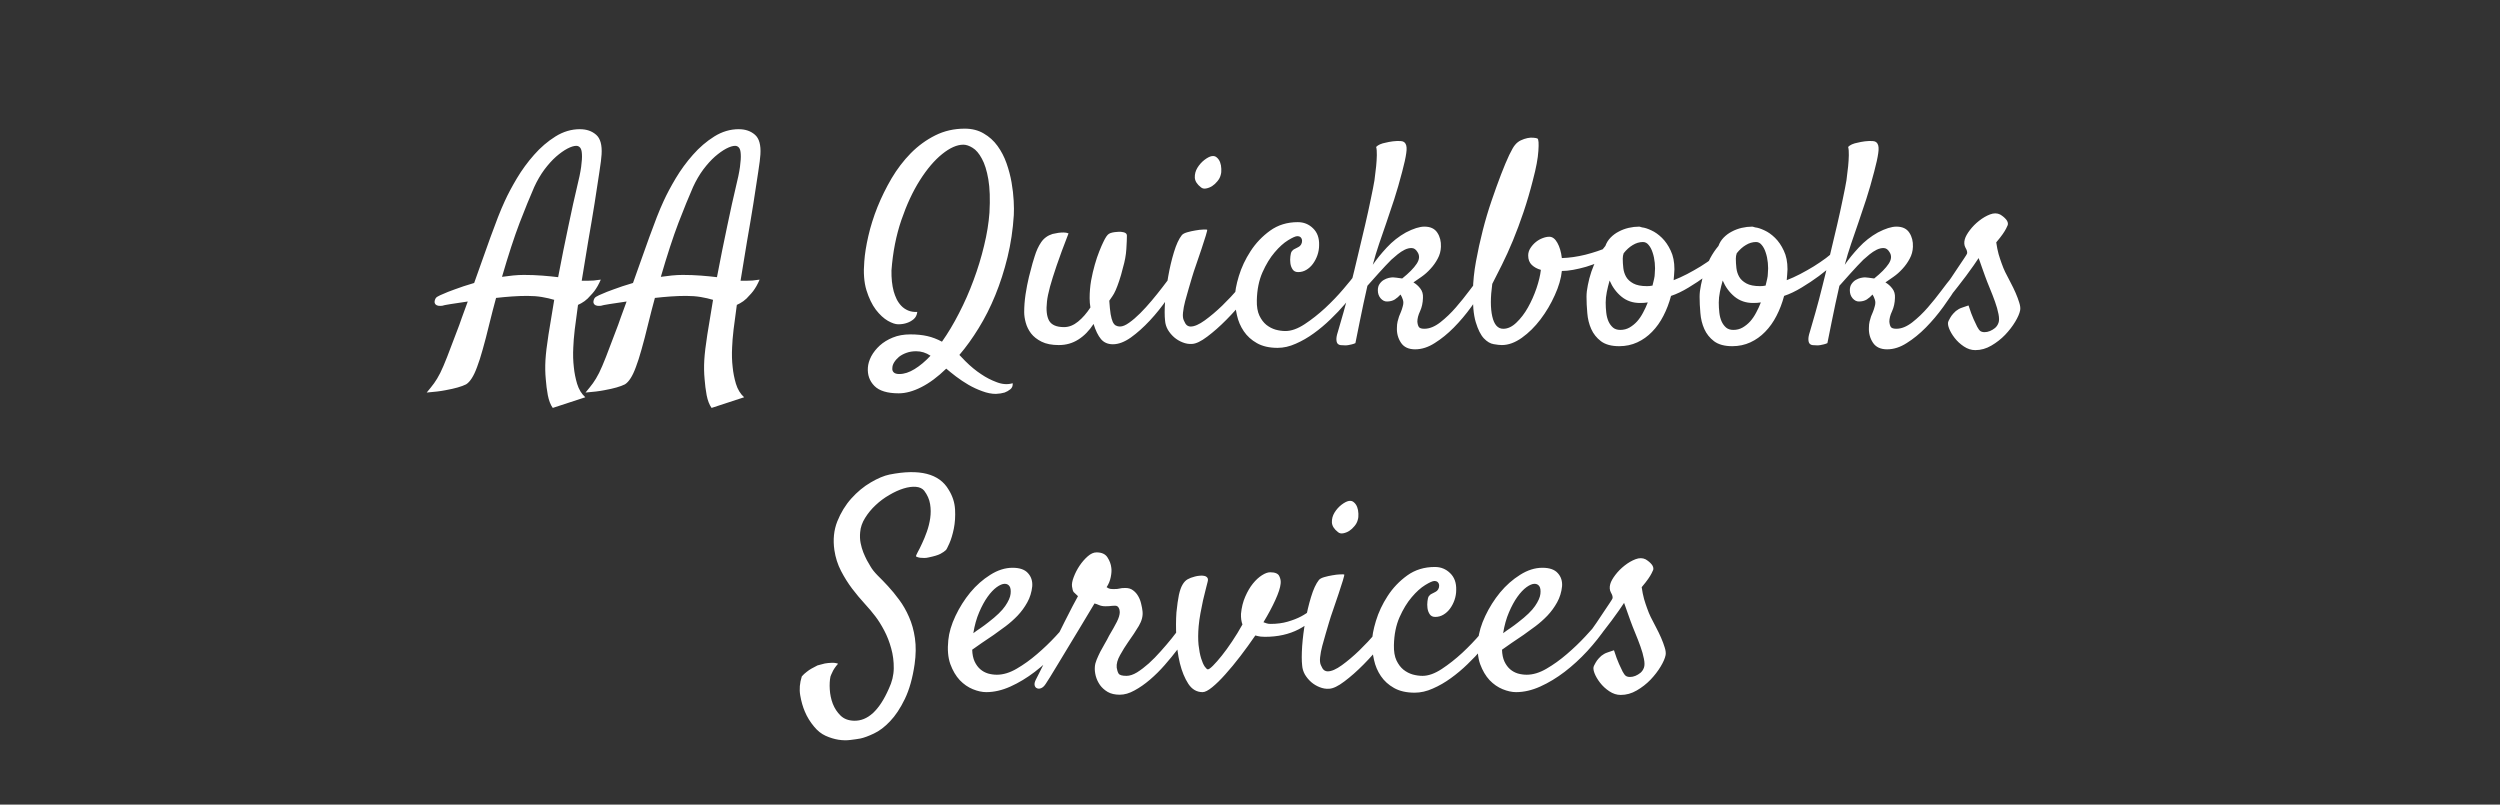 <svg xmlns:xlink="http://www.w3.org/1999/xlink" version="1.1" viewBox="0.0 0.0 348.0 112.0" fill="none" stroke="none"
     stroke-linecap="square" stroke-miterlimit="10" xmlns="http://www.w3.org/2000/svg">
    <rect x="0.0" y="0.0" width="348.0" height="112.0" fill="#333333" stroke="none"/>
    <clipPath id="p.0">
        <path d="m0 0l348.0 0l0 112.0l-348.0 0l0 -112.0z" clip-rule="nonzero"/>
    </clipPath>
    <g clip-path="url(#p.0)">
        <path fill="#000000" fill-opacity="0.0" d="m0 0l348.0 0l0 112.0l-348.0 0z" fill-rule="evenodd"/>
        <path fill="#000000" fill-opacity="0.0" d="m0.013 0.008l348.0 0l0 112.0l-348.0 0z"
              fill-rule="evenodd"/>
        <path fill="#ffffff"
              d="m80.74 17.986q1.359 0 2.234 0.766q0.891 0.766 0.766 2.75q-0.031 0.672 -0.312 2.484q-0.266 1.812 -0.656 4.281q-0.391 2.453 -0.891 5.297q-0.484 2.828 -0.906 5.516l0.812 0q0.391 0 0.859 -0.031q0.469 -0.047 0.984 -0.125q-0.203 0.469 -0.438 0.891q-0.234 0.406 -0.469 0.719q-0.266 0.344 -0.547 0.625q-0.344 0.422 -0.812 0.766q-0.469 0.328 -0.906 0.516q-0.266 1.922 -0.453 3.422q-0.172 1.5 -0.203 2.484q-0.078 1.484 0.078 2.781q0.109 1.125 0.453 2.297q0.359 1.172 1.141 1.875l-4.531 1.484q-0.469 -0.656 -0.688 -1.781q-0.203 -1.109 -0.281 -2.203q-0.125 -1.281 -0.047 -2.656q0.078 -1.359 0.422 -3.562q0.359 -2.219 0.797 -4.844q-0.781 -0.234 -1.703 -0.391q-0.922 -0.156 -2.047 -0.156q-1.016 0 -2.141 0.078q-1.109 0.078 -2.203 0.203q-0.469 1.719 -0.938 3.625q-0.5 2.078 -0.922 3.547q-0.406 1.469 -0.781 2.438q-0.359 0.984 -0.734 1.562q-0.375 0.594 -0.797 0.859q-0.469 0.234 -1.188 0.438q-0.656 0.188 -1.672 0.375q-1.016 0.203 -2.625 0.328q0.594 -0.703 1.031 -1.297q0.422 -0.578 0.859 -1.438q0.422 -0.859 0.953 -2.219q0.516 -1.344 1.344 -3.531q0.359 -0.906 0.719 -1.969q0.375 -1.078 0.812 -2.219q-1.422 0.203 -2.391 0.359q-0.984 0.156 -1.172 0.234q-0.312 0.031 -0.516 0q-0.5 -0.078 -0.547 -0.516q0.047 -0.547 0.375 -0.734q0.328 -0.203 1.0 -0.469q0.312 -0.156 1.438 -0.562q1.109 -0.422 2.703 -0.891q0.594 -1.641 1.156 -3.25q0.562 -1.625 1.109 -3.109q0.547 -1.484 1.047 -2.797q0.516 -1.312 0.953 -2.25q0.656 -1.438 1.688 -3.172q1.047 -1.75 2.391 -3.266q1.344 -1.531 2.969 -2.547q1.625 -1.016 3.422 -1.016zm-0.438 8.125q0.438 -1.75 0.594 -2.875q0.156 -1.141 0.109 -1.781q-0.031 -0.656 -0.25 -0.906q-0.219 -0.25 -0.531 -0.25q-0.5 0 -1.25 0.391q-0.734 0.391 -1.562 1.109q-0.812 0.719 -1.625 1.797q-0.797 1.078 -1.422 2.438q-0.891 2.031 -2.031 4.984q-1.125 2.953 -2.453 7.516q0.781 -0.109 1.531 -0.188q0.766 -0.078 1.516 -0.078q1.328 0 2.531 0.094q1.219 0.094 2.234 0.219q0.344 -1.875 0.719 -3.688q0.375 -1.828 0.719 -3.469q0.359 -1.641 0.641 -3.0q0.297 -1.375 0.531 -2.312zm22.547 -8.125q1.359 0 2.234 0.766q0.891 0.766 0.766 2.75q-0.031 0.672 -0.312 2.484q-0.266 1.812 -0.656 4.281q-0.391 2.453 -0.891 5.297q-0.484 2.828 -0.906 5.516l0.812 0q0.391 0 0.859 -0.031q0.469 -0.047 0.984 -0.125q-0.203 0.469 -0.438 0.891q-0.234 0.406 -0.469 0.719q-0.266 0.344 -0.547 0.625q-0.344 0.422 -0.812 0.766q-0.469 0.328 -0.906 0.516q-0.266 1.922 -0.453 3.422q-0.172 1.5 -0.203 2.484q-0.078 1.484 0.078 2.781q0.109 1.125 0.453 2.297q0.359 1.172 1.141 1.875l-4.531 1.484q-0.469 -0.656 -0.688 -1.781q-0.203 -1.109 -0.281 -2.203q-0.125 -1.281 -0.047 -2.656q0.078 -1.359 0.422 -3.562q0.359 -2.219 0.797 -4.844q-0.781 -0.234 -1.703 -0.391q-0.922 -0.156 -2.047 -0.156q-1.016 0 -2.141 0.078q-1.109 0.078 -2.203 0.203q-0.469 1.719 -0.938 3.625q-0.5 2.078 -0.922 3.547q-0.406 1.469 -0.781 2.438q-0.359 0.984 -0.734 1.562q-0.375 0.594 -0.797 0.859q-0.469 0.234 -1.188 0.438q-0.656 0.188 -1.672 0.375q-1.016 0.203 -2.625 0.328q0.594 -0.703 1.031 -1.297q0.422 -0.578 0.859 -1.438q0.422 -0.859 0.953 -2.219q0.516 -1.344 1.344 -3.531q0.359 -0.906 0.719 -1.969q0.375 -1.078 0.812 -2.219q-1.422 0.203 -2.391 0.359q-0.984 0.156 -1.172 0.234q-0.312 0.031 -0.516 0q-0.5 -0.078 -0.547 -0.516q0.047 -0.547 0.375 -0.734q0.328 -0.203 1.0 -0.469q0.312 -0.156 1.438 -0.562q1.109 -0.422 2.703 -0.891q0.594 -1.641 1.156 -3.25q0.562 -1.625 1.109 -3.109q0.547 -1.484 1.047 -2.797q0.516 -1.312 0.953 -2.25q0.656 -1.438 1.688 -3.172q1.047 -1.75 2.391 -3.266q1.344 -1.531 2.969 -2.547q1.625 -1.016 3.422 -1.016zm-0.438 8.125q0.438 -1.75 0.594 -2.875q0.156 -1.141 0.109 -1.781q-0.031 -0.656 -0.25 -0.906q-0.219 -0.25 -0.531 -0.25q-0.5 0 -1.25 0.391q-0.734 0.391 -1.562 1.109q-0.812 0.719 -1.625 1.797q-0.797 1.078 -1.422 2.438q-0.891 2.031 -2.031 4.984q-1.125 2.953 -2.453 7.516q0.781 -0.109 1.531 -0.188q0.766 -0.078 1.516 -0.078q1.328 0 2.531 0.094q1.219 0.094 2.234 0.219q0.344 -1.875 0.719 -3.688q0.375 -1.828 0.719 -3.469q0.359 -1.641 0.641 -3.0q0.297 -1.375 0.531 -2.312zm31.883 -8.203q1.516 0 2.641 0.672q1.141 0.656 1.922 1.734q0.781 1.078 1.25 2.406q0.469 1.328 0.703 2.672q0.234 1.344 0.297 2.562q0.062 1.203 0.016 1.984q-0.188 3.047 -0.875 5.859q-0.688 2.812 -1.703 5.297q-1.016 2.484 -2.312 4.578q-1.281 2.094 -2.688 3.734q0.203 0.188 0.406 0.422q0.219 0.234 0.422 0.438q1.094 1.094 2.219 1.828q0.984 0.672 2.156 1.109q1.172 0.453 2.219 0.141q0.047 0.547 -0.328 0.844q-0.375 0.297 -0.797 0.453q-0.516 0.156 -1.219 0.188q-0.891 0 -1.891 -0.375q-1.0 -0.359 -1.922 -0.891q-0.906 -0.531 -1.734 -1.156q-0.812 -0.625 -1.359 -1.094q-1.766 1.719 -3.469 2.578q-1.688 0.859 -3.141 0.859q-2.375 0 -3.391 -1.031q-1.016 -1.031 -0.906 -2.562q0.047 -0.734 0.469 -1.562q0.438 -0.812 1.188 -1.5q0.766 -0.688 1.812 -1.109q1.062 -0.438 2.438 -0.438q1.328 0 2.359 0.234q1.031 0.234 2.047 0.781q1.25 -1.766 2.375 -3.969q1.141 -2.203 2.016 -4.578q0.891 -2.391 1.469 -4.812q0.594 -2.422 0.75 -4.609q0.156 -2.812 -0.156 -4.625q-0.312 -1.828 -0.906 -2.891q-0.578 -1.078 -1.281 -1.5q-0.703 -0.438 -1.297 -0.438q-1.328 0 -2.953 1.312q-1.609 1.297 -3.094 3.641q-1.484 2.344 -2.578 5.547q-1.094 3.203 -1.375 7.0q-0.031 1.641 0.312 2.922q0.156 0.547 0.406 1.078q0.266 0.531 0.656 0.938q0.391 0.406 0.938 0.641q0.547 0.234 1.281 0.203q-0.078 0.656 -0.516 1.016q-0.422 0.344 -0.891 0.5q-0.547 0.203 -1.25 0.203q-0.578 0 -1.438 -0.484q-0.859 -0.5 -1.672 -1.547q-0.797 -1.062 -1.312 -2.719q-0.5 -1.656 -0.297 -4.0q0.109 -1.562 0.562 -3.531q0.453 -1.984 1.266 -4.031q0.828 -2.047 1.969 -4.0q1.156 -1.953 2.672 -3.5q1.531 -1.547 3.406 -2.484q1.875 -0.938 4.109 -0.938zm-9.109 34.156q1.016 0 2.125 -0.688q1.125 -0.688 2.219 -1.859q-0.938 -0.625 -2.0 -0.625q-0.734 0 -1.344 0.219q-0.609 0.219 -1.047 0.562q-0.422 0.359 -0.672 0.766q-0.25 0.406 -0.25 0.797q-0.047 0.359 0.188 0.594q0.234 0.234 0.781 0.234zm22.227 -4.031q-1.484 0 -2.422 -0.469q-0.938 -0.469 -1.469 -1.156q-0.516 -0.688 -0.734 -1.484q-0.219 -0.797 -0.219 -1.469q0 -1.172 0.188 -2.469q0.203 -1.312 0.469 -2.422q0.281 -1.125 0.5 -1.906q0.219 -0.781 0.297 -0.969q0.344 -1.141 0.906 -1.969q0.578 -0.844 1.594 -1.156q0.391 -0.078 0.812 -0.156q0.359 -0.047 0.719 -0.047q0.375 0 0.688 0.125q-1.047 2.688 -1.656 4.484q-0.609 1.797 -0.922 2.938q-0.344 1.281 -0.422 2.062q-0.203 1.766 0.297 2.672q0.516 0.891 2.078 0.891q1.016 0 1.953 -0.766q0.938 -0.766 1.719 -1.969q-0.109 -0.625 -0.109 -1.297q0 -1.25 0.203 -2.438q0.219 -1.188 0.516 -2.219q0.297 -1.047 0.625 -1.859q0.328 -0.828 0.562 -1.297q0.438 -0.938 0.781 -1.141q0.359 -0.219 1.141 -0.266q0.312 -0.031 0.516 -0.016q0.219 0.016 0.375 0.062q0.469 0.109 0.469 0.469q0 0.625 -0.078 1.875q-0.078 1.25 -0.469 2.578q-0.266 1.094 -0.531 1.859q-0.25 0.75 -0.484 1.281q-0.234 0.531 -0.469 0.859q-0.234 0.328 -0.422 0.609q0.078 1.172 0.188 1.875q0.125 0.703 0.297 1.078q0.172 0.359 0.422 0.5q0.266 0.141 0.578 0.141q0.547 0 1.281 -0.531q0.75 -0.531 1.547 -1.328q0.797 -0.797 1.594 -1.75q0.812 -0.969 1.469 -1.828q0.672 -0.859 1.141 -1.5q0.469 -0.641 0.578 -0.797q0.281 -0.359 0.531 -0.438q0.25 -0.078 0.406 0.062q0.156 0.141 0.172 0.438q0.031 0.281 -0.172 0.641q-0.781 1.484 -1.938 3.141q-1.141 1.656 -2.453 3.062q-1.312 1.406 -2.641 2.359q-1.328 0.938 -2.5 0.938q-1.047 0 -1.656 -0.719q-0.609 -0.734 -1.031 -2.109q-0.906 1.406 -2.125 2.172q-1.203 0.766 -2.688 0.766zm22.5 -23.641q-0.109 0.438 -0.453 0.844q-0.328 0.406 -0.734 0.672q-0.406 0.25 -0.844 0.328q-0.422 0.078 -0.703 -0.156q-0.812 -0.625 -0.859 -1.344q-0.031 -0.734 0.359 -1.375q0.391 -0.641 0.969 -1.094q0.594 -0.453 1.016 -0.531q0.438 -0.078 0.719 0.188q0.297 0.25 0.453 0.656q0.156 0.406 0.172 0.922q0.031 0.5 -0.094 0.891zm-5.391 8.328q0.203 -0.234 0.75 -0.391q0.547 -0.156 1.125 -0.25q0.594 -0.109 1.078 -0.125q0.484 -0.016 0.562 0.016q0.047 0.047 -0.188 0.828q-0.234 0.781 -0.594 1.844q-0.344 1.047 -0.734 2.156q-0.391 1.109 -0.594 1.812q-0.188 0.703 -0.469 1.594q-0.266 0.875 -0.484 1.719q-0.219 0.828 -0.297 1.578q-0.078 0.734 0.125 1.125q0.188 0.469 0.422 0.656q0.234 0.172 0.516 0.172q0.781 0 1.969 -0.859q1.188 -0.859 2.422 -2.047q1.234 -1.203 2.281 -2.422q1.062 -1.234 1.562 -1.984q0.312 -0.391 0.641 -0.5q0.344 -0.125 0.547 0.031q0.219 0.156 0.234 0.516q0.031 0.344 -0.25 0.812q-0.625 1.094 -1.844 2.609q-1.203 1.5 -2.578 2.891q-1.359 1.375 -2.672 2.359q-1.297 0.984 -2.125 1.016q-0.656 0.047 -1.312 -0.219q-0.641 -0.25 -1.172 -0.703q-0.516 -0.453 -0.875 -1.047q-0.344 -0.609 -0.391 -1.281q-0.109 -0.969 0 -2.672q0.125 -1.703 0.438 -3.469q0.312 -1.781 0.797 -3.375q0.484 -1.609 1.109 -2.391zm14.414 13.359q1.219 0 2.672 -0.953q1.469 -0.969 2.859 -2.25q1.391 -1.297 2.531 -2.641q1.156 -1.344 1.75 -2.172q0.344 -0.5 0.656 -0.594q0.312 -0.109 0.469 0.094q0.156 0.188 0.109 0.609q-0.031 0.406 -0.344 0.906q-0.266 0.469 -0.922 1.359q-0.641 0.875 -1.516 1.906q-0.875 1.031 -2.0 2.109q-1.109 1.078 -2.328 1.953q-1.203 0.875 -2.5 1.438q-1.281 0.578 -2.531 0.578q-1.719 0 -2.875 -0.656q-1.141 -0.641 -1.828 -1.656q-0.688 -1.016 -0.953 -2.234q-0.281 -1.234 -0.281 -2.453q0 -1.203 0.547 -3.0q0.547 -1.797 1.625 -3.453q1.078 -1.672 2.719 -2.859q1.641 -1.188 3.859 -1.188q1.25 0 2.125 0.859q0.891 0.859 0.844 2.344q0 0.703 -0.234 1.391q-0.234 0.672 -0.625 1.203q-0.391 0.531 -0.922 0.844q-0.516 0.312 -1.141 0.312q-0.516 0 -0.766 -0.375q-0.25 -0.375 -0.312 -0.859q-0.062 -0.484 0 -0.953q0.062 -0.469 0.141 -0.625q0.188 -0.281 0.422 -0.391q0.234 -0.125 0.547 -0.281q0.234 -0.109 0.375 -0.344q0.141 -0.234 0.141 -0.5q0 -0.281 -0.156 -0.469q-0.156 -0.203 -0.516 -0.203q-0.344 0 -1.266 0.562q-0.922 0.562 -1.875 1.688q-0.953 1.109 -1.703 2.797q-0.734 1.672 -0.781 3.891q-0.031 1.297 0.359 2.125q0.391 0.812 0.969 1.281q0.594 0.469 1.297 0.672q0.703 0.188 1.359 0.188zm27.938 -6.453q-0.906 1.484 -2.062 3.078q-1.141 1.578 -2.438 2.891q-1.281 1.297 -2.656 2.156q-1.359 0.875 -2.734 0.875q-1.359 0 -1.969 -0.922q-0.609 -0.922 -0.562 -2.062q0 -0.5 0.094 -0.891q0.094 -0.391 0.203 -0.703q0.125 -0.312 0.266 -0.641q0.141 -0.344 0.25 -0.766q0.156 -0.516 0.016 -0.922q-0.125 -0.406 -0.328 -0.719q-0.344 0.391 -0.797 0.688q-0.453 0.281 -1.109 0.281q-0.469 0 -0.859 -0.438q-0.391 -0.453 -0.391 -1.125q0 -0.547 0.25 -0.891q0.25 -0.359 0.578 -0.547q0.344 -0.203 0.688 -0.281q0.359 -0.078 0.594 -0.078q0.109 0 0.484 0.047q0.375 0.031 0.797 0.109q1.406 -1.125 2.016 -2.047q0.609 -0.922 0.094 -1.656q-0.312 -0.516 -0.781 -0.531q-0.469 -0.016 -0.984 0.234q-0.5 0.25 -0.984 0.641q-0.484 0.391 -0.875 0.75q-0.781 0.781 -1.75 1.859q-0.953 1.062 -1.578 1.766q-0.266 1.172 -0.547 2.469q-0.234 1.125 -0.531 2.562q-0.281 1.422 -0.594 2.953q-0.234 0.109 -0.5 0.172q-0.25 0.062 -0.438 0.094q-0.234 0.047 -0.469 0.047q-0.312 0 -0.594 -0.031q-0.281 -0.016 -0.453 -0.188q-0.172 -0.172 -0.188 -0.562q-0.031 -0.406 0.203 -1.109q0.312 -1.016 0.781 -2.703q0.484 -1.703 0.984 -3.734q0.516 -2.031 1.031 -4.234q0.531 -2.219 1.0 -4.219q0.469 -2.016 0.797 -3.641q0.344 -1.625 0.5 -2.562q0.109 -1.016 0.234 -1.953q0.078 -0.781 0.094 -1.531q0.016 -0.766 -0.094 -1.156q0.188 -0.203 0.531 -0.359q0.359 -0.156 0.797 -0.234q0.422 -0.109 1.016 -0.188q0.656 -0.078 1.109 -0.031q0.453 0.031 0.641 0.375q0.234 0.391 0.094 1.312q-0.125 0.922 -0.562 2.562q-0.547 2.109 -1.109 3.844q-0.562 1.734 -1.094 3.266q-0.531 1.516 -1.016 2.953q-0.484 1.422 -0.875 2.906q0.781 -1.141 1.953 -2.406q1.172 -1.266 2.656 -2.094q1.562 -0.812 2.578 -0.812q1.25 0 1.797 0.844q0.547 0.828 0.5 1.969q-0.031 0.891 -0.453 1.656q-0.406 0.766 -1.0 1.406q-0.578 0.641 -1.25 1.109q-0.656 0.469 -1.125 0.781q0.547 0.312 0.953 0.844q0.422 0.531 0.375 1.312q-0.031 1.047 -0.406 1.859q-0.375 0.797 -0.375 1.453q0.047 0.516 0.219 0.75q0.172 0.234 0.766 0.234q1.047 0 2.203 -0.891q1.156 -0.906 2.172 -2.078q1.016 -1.172 1.875 -2.328q0.859 -1.156 1.328 -1.703q0.656 -0.703 1.109 -0.359q0.453 0.328 -0.094 1.219zm6.523 -14.609q-0.594 2.344 -1.312 4.484q-0.719 2.125 -1.484 3.984q-0.766 1.844 -1.531 3.375q-0.75 1.516 -1.344 2.656q-0.391 2.812 0 4.531q0.391 1.719 1.531 1.719q0.938 0 1.828 -0.859q0.906 -0.859 1.609 -2.109q0.703 -1.25 1.188 -2.672q0.484 -1.438 0.609 -2.562q-0.75 -0.203 -1.266 -0.688q-0.5 -0.484 -0.5 -1.312q0 -0.547 0.312 -1.031q0.312 -0.484 0.734 -0.828q0.438 -0.359 0.938 -0.547q0.516 -0.203 0.953 -0.203q0.656 0 1.125 0.844q0.469 0.828 0.625 2.125q1.562 -0.047 3.281 -0.469q1.719 -0.438 3.25 -1.094q0.422 -0.203 0.688 -0.125q0.281 0.078 0.375 0.312q0.109 0.234 -0.016 0.531q-0.109 0.297 -0.469 0.453q-0.891 0.5 -1.859 0.922q-0.953 0.406 -1.891 0.688q-0.938 0.266 -1.797 0.422q-0.859 0.156 -1.562 0.156q-0.156 1.562 -0.984 3.375q-0.812 1.812 -1.984 3.359q-1.172 1.547 -2.594 2.562q-1.422 1.016 -2.797 1.016q-0.422 0 -1.125 -0.125q-0.703 -0.109 -1.375 -0.812q-0.656 -0.703 -1.125 -2.25q-0.469 -1.547 -0.391 -4.391q0.031 -1.922 0.422 -4.062q0.391 -2.156 0.938 -4.297q0.547 -2.156 1.234 -4.156q0.688 -2.016 1.312 -3.641q0.625 -1.625 1.141 -2.719q0.531 -1.094 0.812 -1.406q0.344 -0.422 0.812 -0.641q0.469 -0.219 0.922 -0.312q0.453 -0.094 0.844 -0.047q0.391 0.031 0.547 0.109q0.234 0.156 0.125 1.719q-0.094 1.562 -0.75 4.016zm19.211 16.172q-0.391 1.484 -1.062 2.781q-0.656 1.281 -1.578 2.219q-0.906 0.938 -2.062 1.469q-1.156 0.531 -2.516 0.531q-1.609 0 -2.531 -0.688q-0.906 -0.688 -1.359 -1.703q-0.453 -1.016 -0.547 -2.219q-0.109 -1.219 -0.109 -2.266q0 -0.75 0.188 -1.641q0.172 -0.906 0.484 -1.844q0.312 -0.938 0.797 -1.875q0.5 -0.938 1.156 -1.719q0.234 -0.656 0.719 -1.156q0.5 -0.516 1.141 -0.844q0.641 -0.344 1.375 -0.516q0.75 -0.172 1.453 -0.172q0.125 0 0.219 0.047q0.094 0.031 0.219 0.062q0.5 0.047 1.266 0.406q0.766 0.344 1.484 1.047q0.719 0.703 1.219 1.781q0.516 1.062 0.516 2.594q0 0.312 -0.047 0.766q-0.031 0.438 -0.062 0.75q0.891 -0.344 1.859 -0.844q0.984 -0.516 1.906 -1.078q0.922 -0.578 1.703 -1.156q0.781 -0.594 1.25 -1.062q0.391 -0.344 0.656 -0.375q0.281 -0.047 0.391 0.156q0.125 0.188 0.047 0.547q-0.078 0.344 -0.438 0.766q-0.188 0.234 -1.0 0.938q-0.797 0.703 -1.891 1.531q-1.094 0.812 -2.391 1.594q-1.281 0.781 -2.453 1.172zm-6.594 -5.938q-0.125 0.359 -0.125 0.75q0 0.625 0.078 1.312q0.078 0.672 0.391 1.219q0.312 0.547 1.0 0.922q0.688 0.375 1.891 0.375q0.203 0 0.391 -0.016q0.203 -0.031 0.391 -0.062q0.125 -0.516 0.219 -0.922q0.094 -0.406 0.094 -0.719q0.078 -0.75 0 -1.531q-0.078 -0.781 -0.297 -1.422q-0.203 -0.641 -0.547 -1.047q-0.328 -0.422 -0.797 -0.422q-0.734 0 -1.422 0.422q-0.688 0.406 -1.266 1.141zm-2.5 6.875q0 0.703 0.078 1.391q0.078 0.688 0.312 1.219q0.234 0.516 0.625 0.859q0.391 0.328 1.016 0.328q0.703 0 1.281 -0.328q0.594 -0.344 1.062 -0.859q0.469 -0.531 0.828 -1.219q0.375 -0.688 0.656 -1.422q-0.281 0.031 -0.531 0.062q-0.25 0.016 -0.562 0.016q-1.484 0 -2.562 -0.875q-1.078 -0.891 -1.656 -2.25q-0.234 0.812 -0.391 1.594q-0.156 0.781 -0.156 1.484zm24.836 -0.938q-0.391 1.484 -1.062 2.781q-0.656 1.281 -1.578 2.219q-0.906 0.938 -2.062 1.469q-1.156 0.531 -2.516 0.531q-1.609 0 -2.531 -0.688q-0.906 -0.688 -1.359 -1.703q-0.453 -1.016 -0.547 -2.219q-0.109 -1.219 -0.109 -2.266q0 -0.75 0.188 -1.641q0.172 -0.906 0.484 -1.844q0.312 -0.938 0.797 -1.875q0.5 -0.938 1.156 -1.719q0.234 -0.656 0.719 -1.156q0.5 -0.516 1.141 -0.844q0.641 -0.344 1.375 -0.516q0.75 -0.172 1.453 -0.172q0.125 0 0.219 0.047q0.094 0.031 0.219 0.062q0.5 0.047 1.266 0.406q0.766 0.344 1.484 1.047q0.719 0.703 1.219 1.781q0.516 1.062 0.516 2.594q0 0.312 -0.047 0.766q-0.031 0.438 -0.062 0.75q0.891 -0.344 1.859 -0.844q0.984 -0.516 1.906 -1.078q0.922 -0.578 1.703 -1.156q0.781 -0.594 1.25 -1.062q0.391 -0.344 0.656 -0.375q0.281 -0.047 0.391 0.156q0.125 0.188 0.047 0.547q-0.078 0.344 -0.438 0.766q-0.188 0.234 -1.0 0.938q-0.797 0.703 -1.891 1.531q-1.094 0.812 -2.391 1.594q-1.281 0.781 -2.453 1.172zm-6.594 -5.938q-0.125 0.359 -0.125 0.75q0 0.625 0.078 1.312q0.078 0.672 0.391 1.219q0.312 0.547 1.0 0.922q0.688 0.375 1.891 0.375q0.203 0 0.391 -0.016q0.203 -0.031 0.391 -0.062q0.125 -0.516 0.219 -0.922q0.094 -0.406 0.094 -0.719q0.078 -0.75 0 -1.531q-0.078 -0.781 -0.297 -1.422q-0.203 -0.641 -0.547 -1.047q-0.328 -0.422 -0.797 -0.422q-0.734 0 -1.422 0.422q-0.688 0.406 -1.266 1.141zm-2.5 6.875q0 0.703 0.078 1.391q0.078 0.688 0.312 1.219q0.234 0.516 0.625 0.859q0.391 0.328 1.016 0.328q0.703 0 1.281 -0.328q0.594 -0.344 1.062 -0.859q0.469 -0.531 0.828 -1.219q0.375 -0.688 0.656 -1.422q-0.281 0.031 -0.531 0.062q-0.25 0.016 -0.562 0.016q-1.484 0 -2.562 -0.875q-1.078 -0.891 -1.656 -2.25q-0.234 0.812 -0.391 1.594q-0.156 0.781 -0.156 1.484zm33.32 -2.5q-0.906 1.484 -2.062 3.078q-1.141 1.578 -2.438 2.891q-1.281 1.297 -2.656 2.156q-1.359 0.875 -2.734 0.875q-1.359 0 -1.969 -0.922q-0.609 -0.922 -0.562 -2.062q0 -0.5 0.094 -0.891q0.094 -0.391 0.203 -0.703q0.125 -0.312 0.266 -0.641q0.141 -0.344 0.25 -0.766q0.156 -0.516 0.016 -0.922q-0.125 -0.406 -0.328 -0.719q-0.344 0.391 -0.797 0.688q-0.453 0.281 -1.109 0.281q-0.469 0 -0.859 -0.438q-0.391 -0.453 -0.391 -1.125q0 -0.547 0.25 -0.891q0.25 -0.359 0.578 -0.547q0.344 -0.203 0.688 -0.281q0.359 -0.078 0.594 -0.078q0.109 0 0.484 0.047q0.375 0.031 0.797 0.109q1.406 -1.125 2.016 -2.047q0.609 -0.922 0.094 -1.656q-0.312 -0.516 -0.781 -0.531q-0.469 -0.016 -0.984 0.234q-0.5 0.25 -0.984 0.641q-0.484 0.391 -0.875 0.75q-0.781 0.781 -1.75 1.859q-0.953 1.062 -1.578 1.766q-0.266 1.172 -0.547 2.469q-0.234 1.125 -0.531 2.562q-0.281 1.422 -0.594 2.953q-0.234 0.109 -0.5 0.172q-0.25 0.062 -0.438 0.094q-0.234 0.047 -0.469 0.047q-0.312 0 -0.594 -0.031q-0.281 -0.016 -0.453 -0.188q-0.172 -0.172 -0.188 -0.562q-0.031 -0.406 0.203 -1.109q0.312 -1.016 0.781 -2.703q0.484 -1.703 0.984 -3.734q0.516 -2.031 1.031 -4.234q0.531 -2.219 1.0 -4.219q0.469 -2.016 0.797 -3.641q0.344 -1.625 0.5 -2.562q0.109 -1.016 0.234 -1.953q0.078 -0.781 0.094 -1.531q0.016 -0.766 -0.094 -1.156q0.188 -0.203 0.531 -0.359q0.359 -0.156 0.797 -0.234q0.422 -0.109 1.016 -0.188q0.656 -0.078 1.109 -0.031q0.453 0.031 0.641 0.375q0.234 0.391 0.094 1.312q-0.125 0.922 -0.562 2.562q-0.547 2.109 -1.109 3.844q-0.562 1.734 -1.094 3.266q-0.531 1.516 -1.016 2.953q-0.484 1.422 -0.875 2.906q0.781 -1.141 1.953 -2.406q1.172 -1.266 2.656 -2.094q1.562 -0.812 2.578 -0.812q1.25 0 1.797 0.844q0.547 0.828 0.5 1.969q-0.031 0.891 -0.453 1.656q-0.406 0.766 -1.0 1.406q-0.578 0.641 -1.25 1.109q-0.656 0.469 -1.125 0.781q0.547 0.312 0.953 0.844q0.422 0.531 0.375 1.312q-0.031 1.047 -0.406 1.859q-0.375 0.797 -0.375 1.453q0.047 0.516 0.219 0.75q0.172 0.234 0.766 0.234q1.047 0 2.203 -0.891q1.156 -0.906 2.172 -2.078q1.016 -1.172 1.875 -2.328q0.859 -1.156 1.328 -1.703q0.656 -0.703 1.109 -0.359q0.453 0.328 -0.094 1.219zm3.086 6.453q0.234 0.156 0.594 0.156q0.375 0 0.75 -0.156q0.375 -0.156 0.703 -0.422q0.328 -0.281 0.484 -0.719q0.156 -0.422 0 -1.219q-0.156 -0.812 -0.484 -1.719q-0.328 -0.922 -0.719 -1.859q-0.391 -0.938 -0.672 -1.719q-0.234 -0.594 -0.391 -1.094q-0.156 -0.438 -0.297 -0.844q-0.125 -0.406 -0.203 -0.562q-0.203 0.312 -0.688 1.016q-0.484 0.703 -1.062 1.469q-0.562 0.75 -1.078 1.406q-0.5 0.641 -0.688 0.875q-0.312 0.344 -0.609 0.406q-0.297 0.062 -0.5 -0.109q-0.188 -0.188 -0.203 -0.516q-0.016 -0.328 0.297 -0.797q0.234 -0.312 0.703 -1.0q0.469 -0.688 0.938 -1.406q0.469 -0.719 0.859 -1.281q0.391 -0.578 0.422 -0.688q0.078 -0.312 -0.219 -0.812q-0.281 -0.516 -0.094 -1.188q0.156 -0.547 0.703 -1.266q0.547 -0.719 1.281 -1.297q0.75 -0.594 1.531 -0.891q0.781 -0.297 1.406 0.016q0.516 0.312 0.828 0.688q0.312 0.375 0.234 0.766q-0.078 0.188 -0.234 0.5q-0.156 0.312 -0.469 0.766q-0.312 0.453 -0.906 1.156q0.125 0.891 0.328 1.641q0.219 0.734 0.422 1.281q0.234 0.672 0.5 1.219q0.359 0.703 0.75 1.453q0.391 0.734 0.703 1.453q0.312 0.719 0.5 1.344q0.203 0.625 0.125 1.062q-0.125 0.656 -0.688 1.594q-0.562 0.938 -1.406 1.828q-0.844 0.875 -1.922 1.5q-1.062 0.625 -2.234 0.625q-0.828 0 -1.594 -0.516q-0.75 -0.5 -1.281 -1.188q-0.531 -0.688 -0.781 -1.344q-0.25 -0.672 -0.062 -1.016q0.234 -0.469 0.422 -0.734q0.203 -0.281 0.594 -0.641q0.156 -0.109 0.391 -0.266q0.203 -0.125 0.547 -0.234q0.359 -0.125 0.828 -0.281q0.391 1.219 0.703 1.906q0.312 0.672 0.5 1.062q0.234 0.438 0.438 0.594z"
              fill-rule="nonzero"/>
        <path fill="#ffffff"
              d="m127.517 77.47q-0.047 -0.109 0.219 -0.594q0.281 -0.5 0.609 -1.219q0.344 -0.719 0.672 -1.641q0.328 -0.922 0.469 -1.891q0.141 -0.984 -0.016 -1.953q-0.156 -0.984 -0.828 -1.875q-0.391 -0.469 -1.156 -0.531q-0.75 -0.062 -1.719 0.234q-0.953 0.297 -1.984 0.906q-1.031 0.594 -1.891 1.406q-0.859 0.797 -1.469 1.781q-0.609 0.969 -0.688 1.984q-0.078 0.812 0.062 1.516q0.141 0.703 0.375 1.297q0.234 0.578 0.5 1.094q0.281 0.5 0.516 0.891q0.312 0.547 0.969 1.219q0.672 0.656 1.453 1.5q0.781 0.844 1.562 1.906q0.781 1.047 1.359 2.375q0.594 1.328 0.828 2.969q0.234 1.641 -0.047 3.625q-0.422 2.891 -1.359 4.828q-0.938 1.938 -2.062 3.109q-1.109 1.172 -2.25 1.703q-1.125 0.531 -1.859 0.688q-0.594 0.109 -1.391 0.203q-0.797 0.109 -1.688 -0.031q-0.875 -0.141 -1.781 -0.547q-0.891 -0.406 -1.594 -1.266q-0.828 -0.984 -1.297 -2.109q-0.422 -0.984 -0.641 -2.25q-0.219 -1.266 0.219 -2.641q0.312 -0.359 0.672 -0.625q0.344 -0.281 0.688 -0.469q0.406 -0.234 0.828 -0.438q0.516 -0.156 1.016 -0.266q0.438 -0.078 0.922 -0.094q0.484 -0.031 0.922 0.125q-0.594 0.672 -0.828 1.25q-0.156 0.312 -0.234 0.547q-0.156 0.75 -0.094 1.781q0.062 1.047 0.422 2.0q0.375 0.953 1.078 1.641q0.703 0.688 1.875 0.719q2.859 0.078 4.844 -4.453q0.672 -1.406 0.688 -2.844q0.016 -1.453 -0.359 -2.781q-0.359 -1.328 -0.969 -2.484q-0.609 -1.156 -1.234 -1.969q-0.625 -0.828 -1.5 -1.781q-0.875 -0.953 -1.734 -2.078q-0.859 -1.141 -1.547 -2.469q-0.688 -1.328 -0.922 -2.891q-0.312 -2.188 0.406 -4.0q0.734 -1.828 1.953 -3.188q1.234 -1.375 2.703 -2.234q1.469 -0.859 2.594 -1.094q6.297 -1.25 8.25 2.109q0.812 1.297 0.891 2.75q0.078 1.438 -0.172 2.672q-0.25 1.219 -0.625 2.062q-0.375 0.844 -0.484 0.922q-0.234 0.234 -0.75 0.516q-0.5 0.266 -1.641 0.5q-0.312 0.078 -0.625 0.078q-0.266 0 -0.578 -0.031q-0.312 -0.047 -0.547 -0.172zm22.344 9.812q-1.172 1.719 -2.656 3.344q-1.484 1.609 -3.156 2.891q-1.656 1.266 -3.391 2.047q-1.734 0.781 -3.375 0.781q-0.859 0 -1.859 -0.406q-1.0 -0.406 -1.828 -1.266q-0.812 -0.875 -1.312 -2.234q-0.484 -1.375 -0.281 -3.328q0.156 -1.594 1.0 -3.375q0.844 -1.781 2.062 -3.266q1.234 -1.484 2.781 -2.453q1.547 -0.984 3.109 -0.984q1.484 0 2.141 0.75q0.672 0.734 0.594 1.828q-0.125 1.219 -0.688 2.234q-0.562 1.016 -1.344 1.844q-0.781 0.812 -1.672 1.484q-0.875 0.656 -1.656 1.203q-0.859 0.578 -1.641 1.109q-0.781 0.531 -1.359 0.953q0.031 0.984 0.344 1.656q0.312 0.656 0.781 1.062q0.469 0.406 1.078 0.594q0.609 0.172 1.234 0.172q1.328 0 2.766 -0.844q1.453 -0.844 2.828 -2.031q1.391 -1.188 2.578 -2.469q1.203 -1.297 1.984 -2.234q0.266 -0.312 0.562 -0.375q0.297 -0.062 0.469 0.078q0.172 0.141 0.172 0.469q0 0.328 -0.266 0.766zm-10.0 -6.016q-0.469 0 -1.125 0.469q-0.641 0.469 -1.266 1.344q-0.625 0.875 -1.172 2.156q-0.547 1.266 -0.812 2.906q0.469 -0.359 1.016 -0.719q0.547 -0.375 1.094 -0.812q1.672 -1.281 2.328 -2.25q0.672 -0.984 0.75 -1.688q0.078 -0.75 -0.156 -1.078q-0.234 -0.328 -0.656 -0.328zm5.695 13.938q-0.281 0.438 -0.609 0.578q-0.328 0.141 -0.578 0.031q-0.266 -0.094 -0.344 -0.406q-0.078 -0.312 0.156 -0.781q0.125 -0.234 0.531 -1.047q0.406 -0.828 0.984 -1.984q0.562 -1.156 1.234 -2.5q0.656 -1.344 1.266 -2.547q0.609 -1.219 1.109 -2.172q0.516 -0.969 0.75 -1.391q-0.438 -0.391 -0.594 -0.562q-0.156 -0.188 -0.234 -0.766q-0.078 -0.516 0.234 -1.328q0.312 -0.828 0.812 -1.578q0.516 -0.766 1.141 -1.312q0.625 -0.547 1.219 -0.547q1.094 0 1.531 0.703q0.453 0.703 0.531 1.438q0.078 0.516 -0.078 1.297q-0.156 0.781 -0.578 1.406q0.109 0.078 0.297 0.172q0.203 0.094 0.641 0.094q0.625 0 0.875 -0.078q0.25 -0.078 0.797 -0.078q0.672 0 1.094 0.344q0.438 0.328 0.703 0.812q0.281 0.484 0.406 1.062q0.141 0.562 0.188 1.031q0.109 0.969 -0.516 2.031q-0.625 1.047 -1.516 2.297q-0.547 0.781 -1.094 1.766q-0.547 0.969 -0.469 1.75q0.078 0.516 0.266 0.828q0.203 0.312 1.094 0.312q0.672 0 1.469 -0.484q0.797 -0.5 1.641 -1.25q0.844 -0.766 1.656 -1.688q0.828 -0.922 1.531 -1.797q0.703 -0.875 1.188 -1.578q0.484 -0.703 0.719 -1.016q0.203 -0.312 0.516 -0.422q0.312 -0.125 0.547 0q0.234 0.109 0.281 0.469q0.062 0.344 -0.281 0.922q-0.234 0.391 -0.812 1.25q-0.562 0.859 -1.359 1.922q-0.797 1.047 -1.781 2.172q-0.969 1.109 -2.047 2.031q-1.078 0.922 -2.156 1.5q-1.062 0.594 -2.047 0.594q-1.016 0 -1.688 -0.391q-0.656 -0.391 -1.062 -0.953q-0.406 -0.578 -0.594 -1.266q-0.172 -0.688 -0.125 -1.266q0.031 -0.469 0.25 -1.0q0.219 -0.531 0.5 -1.094q0.297 -0.562 0.625 -1.125q0.344 -0.578 0.609 -1.125q0.672 -1.125 1.078 -1.922q0.406 -0.812 0.406 -1.359q0 -0.344 -0.156 -0.609q-0.156 -0.281 -0.5 -0.281q-0.234 0 -0.344 0.016q-0.094 0.016 -0.188 0.016q-0.094 0 -0.281 0.031q-0.172 0.016 -0.516 0.016q-0.516 0 -0.875 -0.156q-0.344 -0.156 -0.656 -0.234q-0.156 0.266 -0.703 1.172q-0.547 0.891 -1.266 2.109q-0.719 1.203 -1.531 2.531q-0.797 1.328 -1.5 2.484q-0.703 1.156 -1.188 1.953q-0.5 0.797 -0.609 0.953zm29.188 -6.75q-1.016 1.484 -2.094 2.891q-1.078 1.406 -2.078 2.516q-0.984 1.109 -1.828 1.797q-0.844 0.688 -1.344 0.688q-1.219 0 -1.984 -1.156q-0.75 -1.156 -1.172 -2.844q-0.406 -1.703 -0.5 -3.641q-0.094 -1.938 0.016 -3.453q0.156 -1.531 0.344 -2.438q0.203 -0.922 0.5 -1.422q0.297 -0.516 0.703 -0.75q0.406 -0.234 1.031 -0.391q0.281 -0.078 0.625 -0.109q0.359 -0.047 0.641 0.016q0.297 0.047 0.453 0.25q0.156 0.188 0.047 0.578q-0.078 0.359 -0.266 1.047q-0.172 0.672 -0.375 1.531q-0.188 0.859 -0.359 1.797q-0.172 0.938 -0.25 1.797q-0.125 1.484 -0.016 2.609q0.125 1.109 0.359 1.875q0.234 0.75 0.5 1.141q0.281 0.391 0.438 0.391q0.203 0 0.719 -0.516q0.531 -0.531 1.219 -1.391q0.688 -0.859 1.438 -1.984q0.766 -1.141 1.438 -2.359q-0.234 -0.625 -0.203 -1.484q0.125 -1.328 0.594 -2.391q0.469 -1.078 1.062 -1.812q0.609 -0.75 1.25 -1.156q0.656 -0.422 1.156 -0.422q1.016 0 1.266 0.531q0.266 0.531 0.188 1.078q-0.078 0.812 -0.734 2.25q-0.641 1.422 -1.656 3.094q0.203 0.078 0.438 0.156q0.234 0.078 0.547 0.078q1.328 0 2.391 -0.312q1.078 -0.312 1.875 -0.734q0.812 -0.438 1.375 -0.922q0.562 -0.484 0.922 -0.797q0.234 -0.234 0.469 -0.234q0.234 0 0.391 0.125q0.156 0.109 0.156 0.344q0 0.234 -0.234 0.5q-1.406 1.719 -3.422 2.781q-2.016 1.047 -4.703 1.047q-0.234 0 -0.594 -0.031q-0.344 -0.047 -0.734 -0.156zm14.25 -16.062q-0.109 0.438 -0.453 0.844q-0.328 0.406 -0.734 0.672q-0.406 0.25 -0.844 0.328q-0.422 0.078 -0.703 -0.156q-0.812 -0.625 -0.859 -1.344q-0.031 -0.734 0.359 -1.375q0.391 -0.641 0.969 -1.094q0.594 -0.453 1.016 -0.531q0.438 -0.078 0.719 0.188q0.297 0.25 0.453 0.656q0.156 0.406 0.172 0.922q0.031 0.5 -0.094 0.891zm-5.391 8.328q0.203 -0.234 0.75 -0.391q0.547 -0.156 1.125 -0.25q0.594 -0.109 1.078 -0.125q0.484 -0.016 0.562 0.016q0.047 0.047 -0.188 0.828q-0.234 0.781 -0.594 1.844q-0.344 1.047 -0.734 2.156q-0.391 1.109 -0.594 1.812q-0.188 0.703 -0.469 1.594q-0.266 0.875 -0.484 1.719q-0.219 0.828 -0.297 1.578q-0.078 0.734 0.125 1.125q0.188 0.469 0.422 0.656q0.234 0.172 0.516 0.172q0.781 0 1.969 -0.859q1.188 -0.859 2.422 -2.047q1.234 -1.203 2.281 -2.422q1.062 -1.234 1.562 -1.984q0.312 -0.391 0.641 -0.5q0.344 -0.125 0.547 0.031q0.219 0.156 0.234 0.516q0.031 0.344 -0.25 0.812q-0.625 1.094 -1.844 2.609q-1.203 1.5 -2.578 2.891q-1.359 1.375 -2.672 2.359q-1.297 0.984 -2.125 1.016q-0.656 0.047 -1.312 -0.219q-0.641 -0.25 -1.172 -0.703q-0.516 -0.453 -0.875 -1.047q-0.344 -0.609 -0.391 -1.281q-0.109 -0.969 0 -2.672q0.125 -1.703 0.438 -3.469q0.312 -1.781 0.797 -3.375q0.484 -1.609 1.109 -2.391zm14.414 13.359q1.219 0 2.672 -0.953q1.469 -0.969 2.859 -2.25q1.391 -1.297 2.531 -2.641q1.156 -1.344 1.75 -2.172q0.344 -0.5 0.656 -0.594q0.312 -0.109 0.469 0.094q0.156 0.188 0.109 0.609q-0.031 0.406 -0.344 0.906q-0.266 0.469 -0.922 1.359q-0.641 0.875 -1.516 1.906q-0.875 1.031 -2.0 2.109q-1.109 1.078 -2.328 1.953q-1.203 0.875 -2.5 1.438q-1.281 0.578 -2.531 0.578q-1.719 0 -2.875 -0.656q-1.141 -0.641 -1.828 -1.656q-0.688 -1.016 -0.953 -2.234q-0.281 -1.234 -0.281 -2.453q0 -1.203 0.547 -3.0q0.547 -1.797 1.625 -3.453q1.078 -1.672 2.719 -2.859q1.641 -1.188 3.859 -1.188q1.25 0 2.125 0.859q0.891 0.859 0.844 2.344q0 0.703 -0.234 1.391q-0.234 0.672 -0.625 1.203q-0.391 0.531 -0.922 0.844q-0.516 0.312 -1.141 0.312q-0.516 0 -0.766 -0.375q-0.25 -0.375 -0.312 -0.859q-0.062 -0.484 0 -0.953q0.062 -0.469 0.141 -0.625q0.188 -0.281 0.422 -0.391q0.234 -0.125 0.547 -0.281q0.234 -0.109 0.375 -0.344q0.141 -0.234 0.141 -0.5q0 -0.281 -0.156 -0.469q-0.156 -0.203 -0.516 -0.203q-0.344 0 -1.266 0.562q-0.922 0.562 -1.875 1.688q-0.953 1.109 -1.703 2.797q-0.734 1.672 -0.781 3.891q-0.031 1.297 0.359 2.125q0.391 0.812 0.969 1.281q0.594 0.469 1.297 0.672q0.703 0.188 1.359 0.188zm25.594 -6.797q-1.172 1.719 -2.656 3.344q-1.484 1.609 -3.156 2.891q-1.656 1.266 -3.391 2.047q-1.734 0.781 -3.375 0.781q-0.859 0 -1.859 -0.406q-1.0 -0.406 -1.828 -1.266q-0.812 -0.875 -1.312 -2.234q-0.484 -1.375 -0.281 -3.328q0.156 -1.594 1.0 -3.375q0.844 -1.781 2.062 -3.266q1.234 -1.484 2.781 -2.453q1.547 -0.984 3.109 -0.984q1.484 0 2.141 0.75q0.672 0.734 0.594 1.828q-0.125 1.219 -0.688 2.234q-0.562 1.016 -1.344 1.844q-0.781 0.812 -1.672 1.484q-0.875 0.656 -1.656 1.203q-0.859 0.578 -1.641 1.109q-0.781 0.531 -1.359 0.953q0.031 0.984 0.344 1.656q0.312 0.656 0.781 1.062q0.469 0.406 1.078 0.594q0.609 0.172 1.234 0.172q1.328 0 2.766 -0.844q1.453 -0.844 2.828 -2.031q1.391 -1.188 2.578 -2.469q1.203 -1.297 1.984 -2.234q0.266 -0.312 0.562 -0.375q0.297 -0.062 0.469 0.078q0.172 0.141 0.172 0.469q0 0.328 -0.266 0.766zm-10.0 -6.016q-0.469 0 -1.125 0.469q-0.641 0.469 -1.266 1.344q-0.625 0.875 -1.172 2.156q-0.547 1.266 -0.812 2.906q0.469 -0.359 1.016 -0.719q0.547 -0.375 1.094 -0.812q1.672 -1.281 2.328 -2.25q0.672 -0.984 0.75 -1.688q0.078 -0.75 -0.156 -1.078q-0.234 -0.328 -0.656 -0.328zm12.695 12.812q0.234 0.156 0.594 0.156q0.375 0 0.75 -0.156q0.375 -0.156 0.703 -0.422q0.328 -0.281 0.484 -0.719q0.156 -0.422 0 -1.219q-0.156 -0.812 -0.484 -1.719q-0.328 -0.922 -0.719 -1.859q-0.391 -0.938 -0.672 -1.719q-0.234 -0.594 -0.391 -1.094q-0.156 -0.438 -0.297 -0.844q-0.125 -0.406 -0.203 -0.562q-0.203 0.312 -0.688 1.016q-0.484 0.703 -1.062 1.469q-0.562 0.75 -1.078 1.406q-0.5 0.641 -0.688 0.875q-0.312 0.344 -0.609 0.406q-0.297 0.062 -0.5 -0.109q-0.188 -0.188 -0.203 -0.516q-0.016 -0.328 0.297 -0.797q0.234 -0.312 0.703 -1.0q0.469 -0.688 0.938 -1.406q0.469 -0.719 0.859 -1.281q0.391 -0.578 0.422 -0.688q0.078 -0.312 -0.219 -0.812q-0.281 -0.516 -0.094 -1.188q0.156 -0.547 0.703 -1.266q0.547 -0.719 1.281 -1.297q0.75 -0.594 1.531 -0.891q0.781 -0.297 1.406 0.016q0.516 0.312 0.828 0.688q0.312 0.375 0.234 0.766q-0.078 0.188 -0.234 0.5q-0.156 0.312 -0.469 0.766q-0.312 0.453 -0.906 1.156q0.125 0.891 0.328 1.641q0.219 0.734 0.422 1.281q0.234 0.672 0.5 1.219q0.359 0.703 0.75 1.453q0.391 0.734 0.703 1.453q0.312 0.719 0.5 1.344q0.203 0.625 0.125 1.062q-0.125 0.656 -0.688 1.594q-0.562 0.938 -1.406 1.828q-0.844 0.875 -1.922 1.5q-1.062 0.625 -2.234 0.625q-0.828 0 -1.594 -0.516q-0.75 -0.5 -1.281 -1.188q-0.531 -0.688 -0.781 -1.344q-0.25 -0.672 -0.062 -1.016q0.234 -0.469 0.422 -0.734q0.203 -0.281 0.594 -0.641q0.156 -0.109 0.391 -0.266q0.203 -0.125 0.547 -0.234q0.359 -0.125 0.828 -0.281q0.391 1.219 0.703 1.906q0.312 0.672 0.5 1.062q0.234 0.438 0.438 0.594z"
              fill-rule="nonzero"/>
    </g>
</svg>